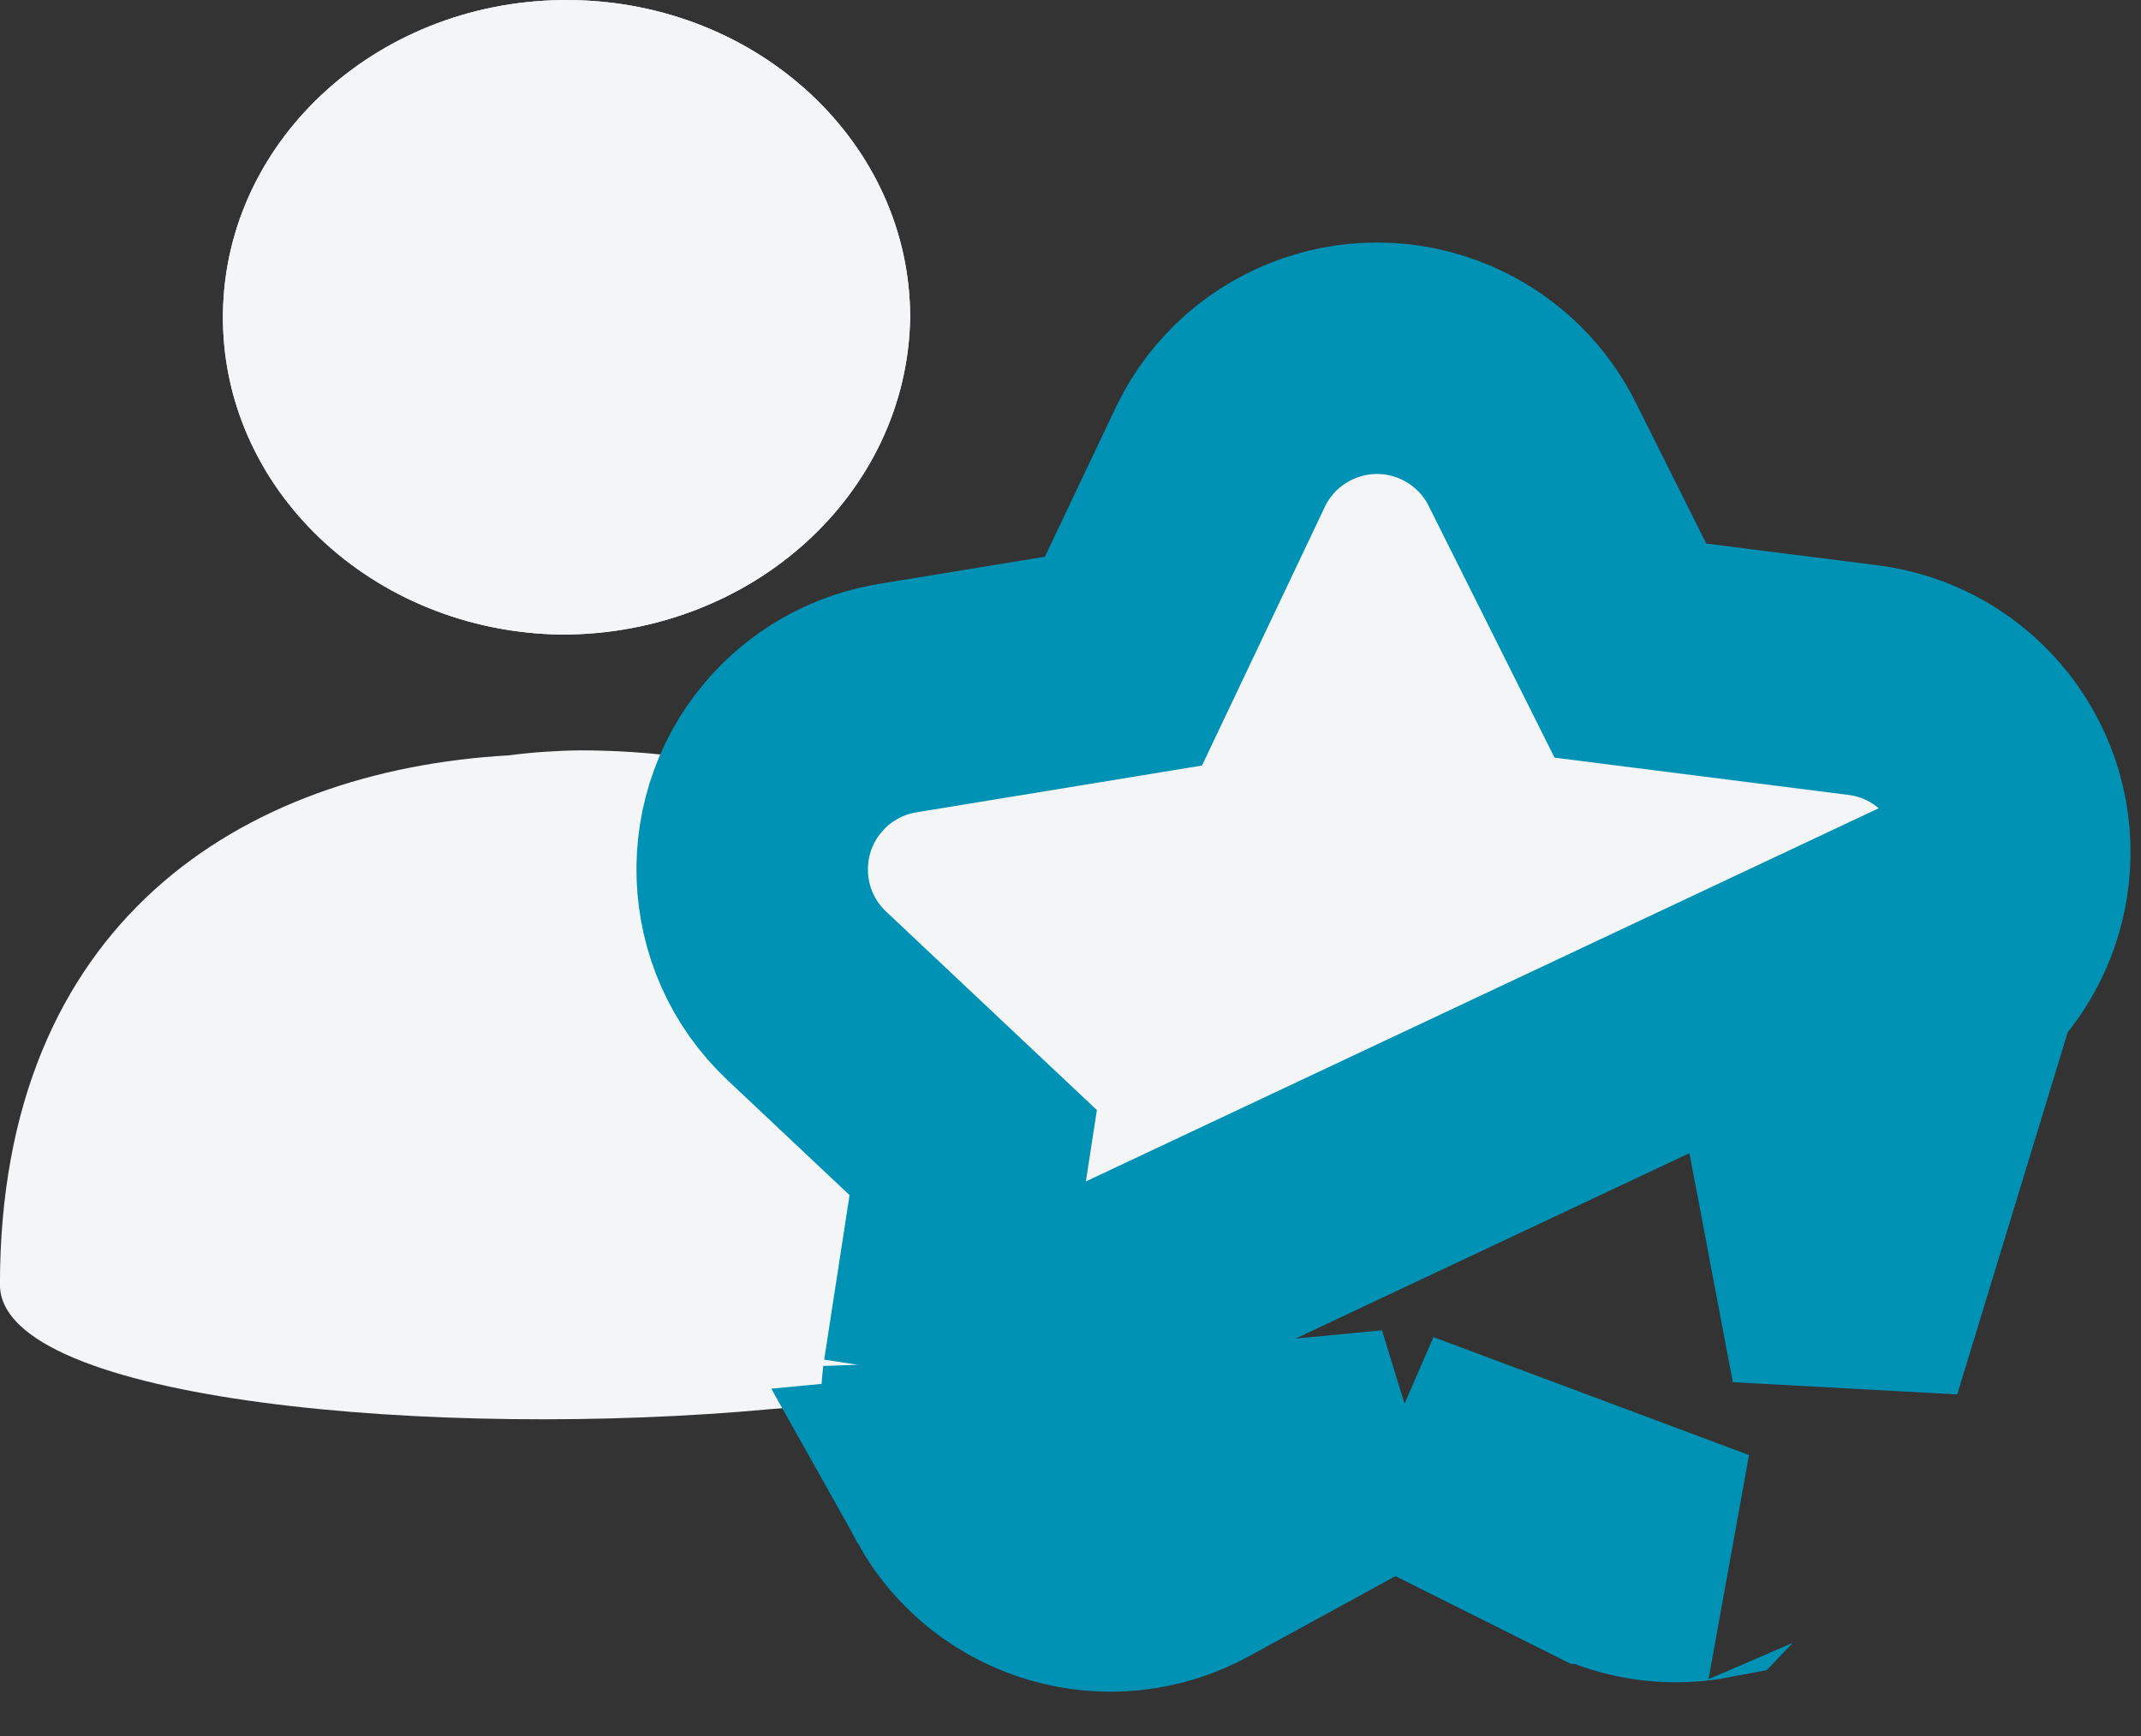 <svg width="37" height="30" viewBox="0 0 37 30" fill="none" xmlns="http://www.w3.org/2000/svg">
<rect x="0" y="0" width="37" height="30" fill="#333333" stroke="none"/>
<path fill-rule="evenodd" clip-rule="evenodd" d="M9.871 0.001C13.122 0.041 15.734 2.489 15.729 5.492C15.679 8.529 12.999 10.966 9.711 10.966C6.431 10.925 3.809 8.436 3.853 5.409C3.897 2.381 6.591 -0.04 9.871 0.001Z" fill="#F3F5F6"/>
<path fill-rule="evenodd" clip-rule="evenodd" d="M10.019 12.967C14.944 12.967 19.599 15.532 19.599 22.136C19.599 23.366 16.801 24.089 13.329 24.35C7.633 24.88 -0.001 24.233 -0.001 22.2C-0.001 15.95 4.17 13.317 8.792 13.053C9.193 13.001 9.603 12.972 10.019 12.967Z" fill="#F3F5F6"/>
<path fill-rule="evenodd" clip-rule="evenodd" d="M9.871 0.001C13.122 0.041 15.734 2.489 15.729 5.492C15.679 8.529 12.999 10.966 9.711 10.966C6.431 10.925 3.809 8.436 3.853 5.409C3.897 2.381 6.591 -0.04 9.871 0.001Z" fill="#F3F5F6"/>
<path d="M24.073 24.98L20.643 26.857C19.199 27.658 17.377 27.141 16.57 25.697L24.073 24.98ZM24.073 24.98L27.619 26.753C27.62 26.753 27.62 26.753 27.621 26.754C28.208 27.048 28.877 27.142 29.522 27.019C29.523 27.018 29.524 27.018 29.526 27.018L24.073 24.98ZM16.215 23.827L16.22 23.8L16.819 19.918L13.95 17.216C13.949 17.215 13.948 17.214 13.947 17.213C12.741 16.082 12.678 14.191 13.802 12.981L13.805 12.977L13.805 12.977C14.261 12.488 14.869 12.165 15.532 12.061L19.415 11.425L21.09 7.898L21.094 7.889L21.098 7.88C21.82 6.397 23.608 5.768 25.103 6.491C25.701 6.78 26.194 7.263 26.491 7.873L28.176 11.243L32.182 11.751C33.82 11.95 34.993 13.438 34.798 15.081M16.215 23.827L34.798 15.081M16.215 23.827L16.212 23.854M16.215 23.827L16.212 23.854M34.798 15.081C34.719 15.753 34.416 16.372 33.946 16.844M34.798 15.081L33.946 16.844M33.946 16.844L31.179 19.648L31.911 23.513L33.946 16.844ZM16.212 23.854C16.132 24.49 16.256 25.136 16.57 25.697L16.212 23.854Z" fill="#F3F5F6" stroke="#0092B4" stroke-width="4"/>
</svg>
